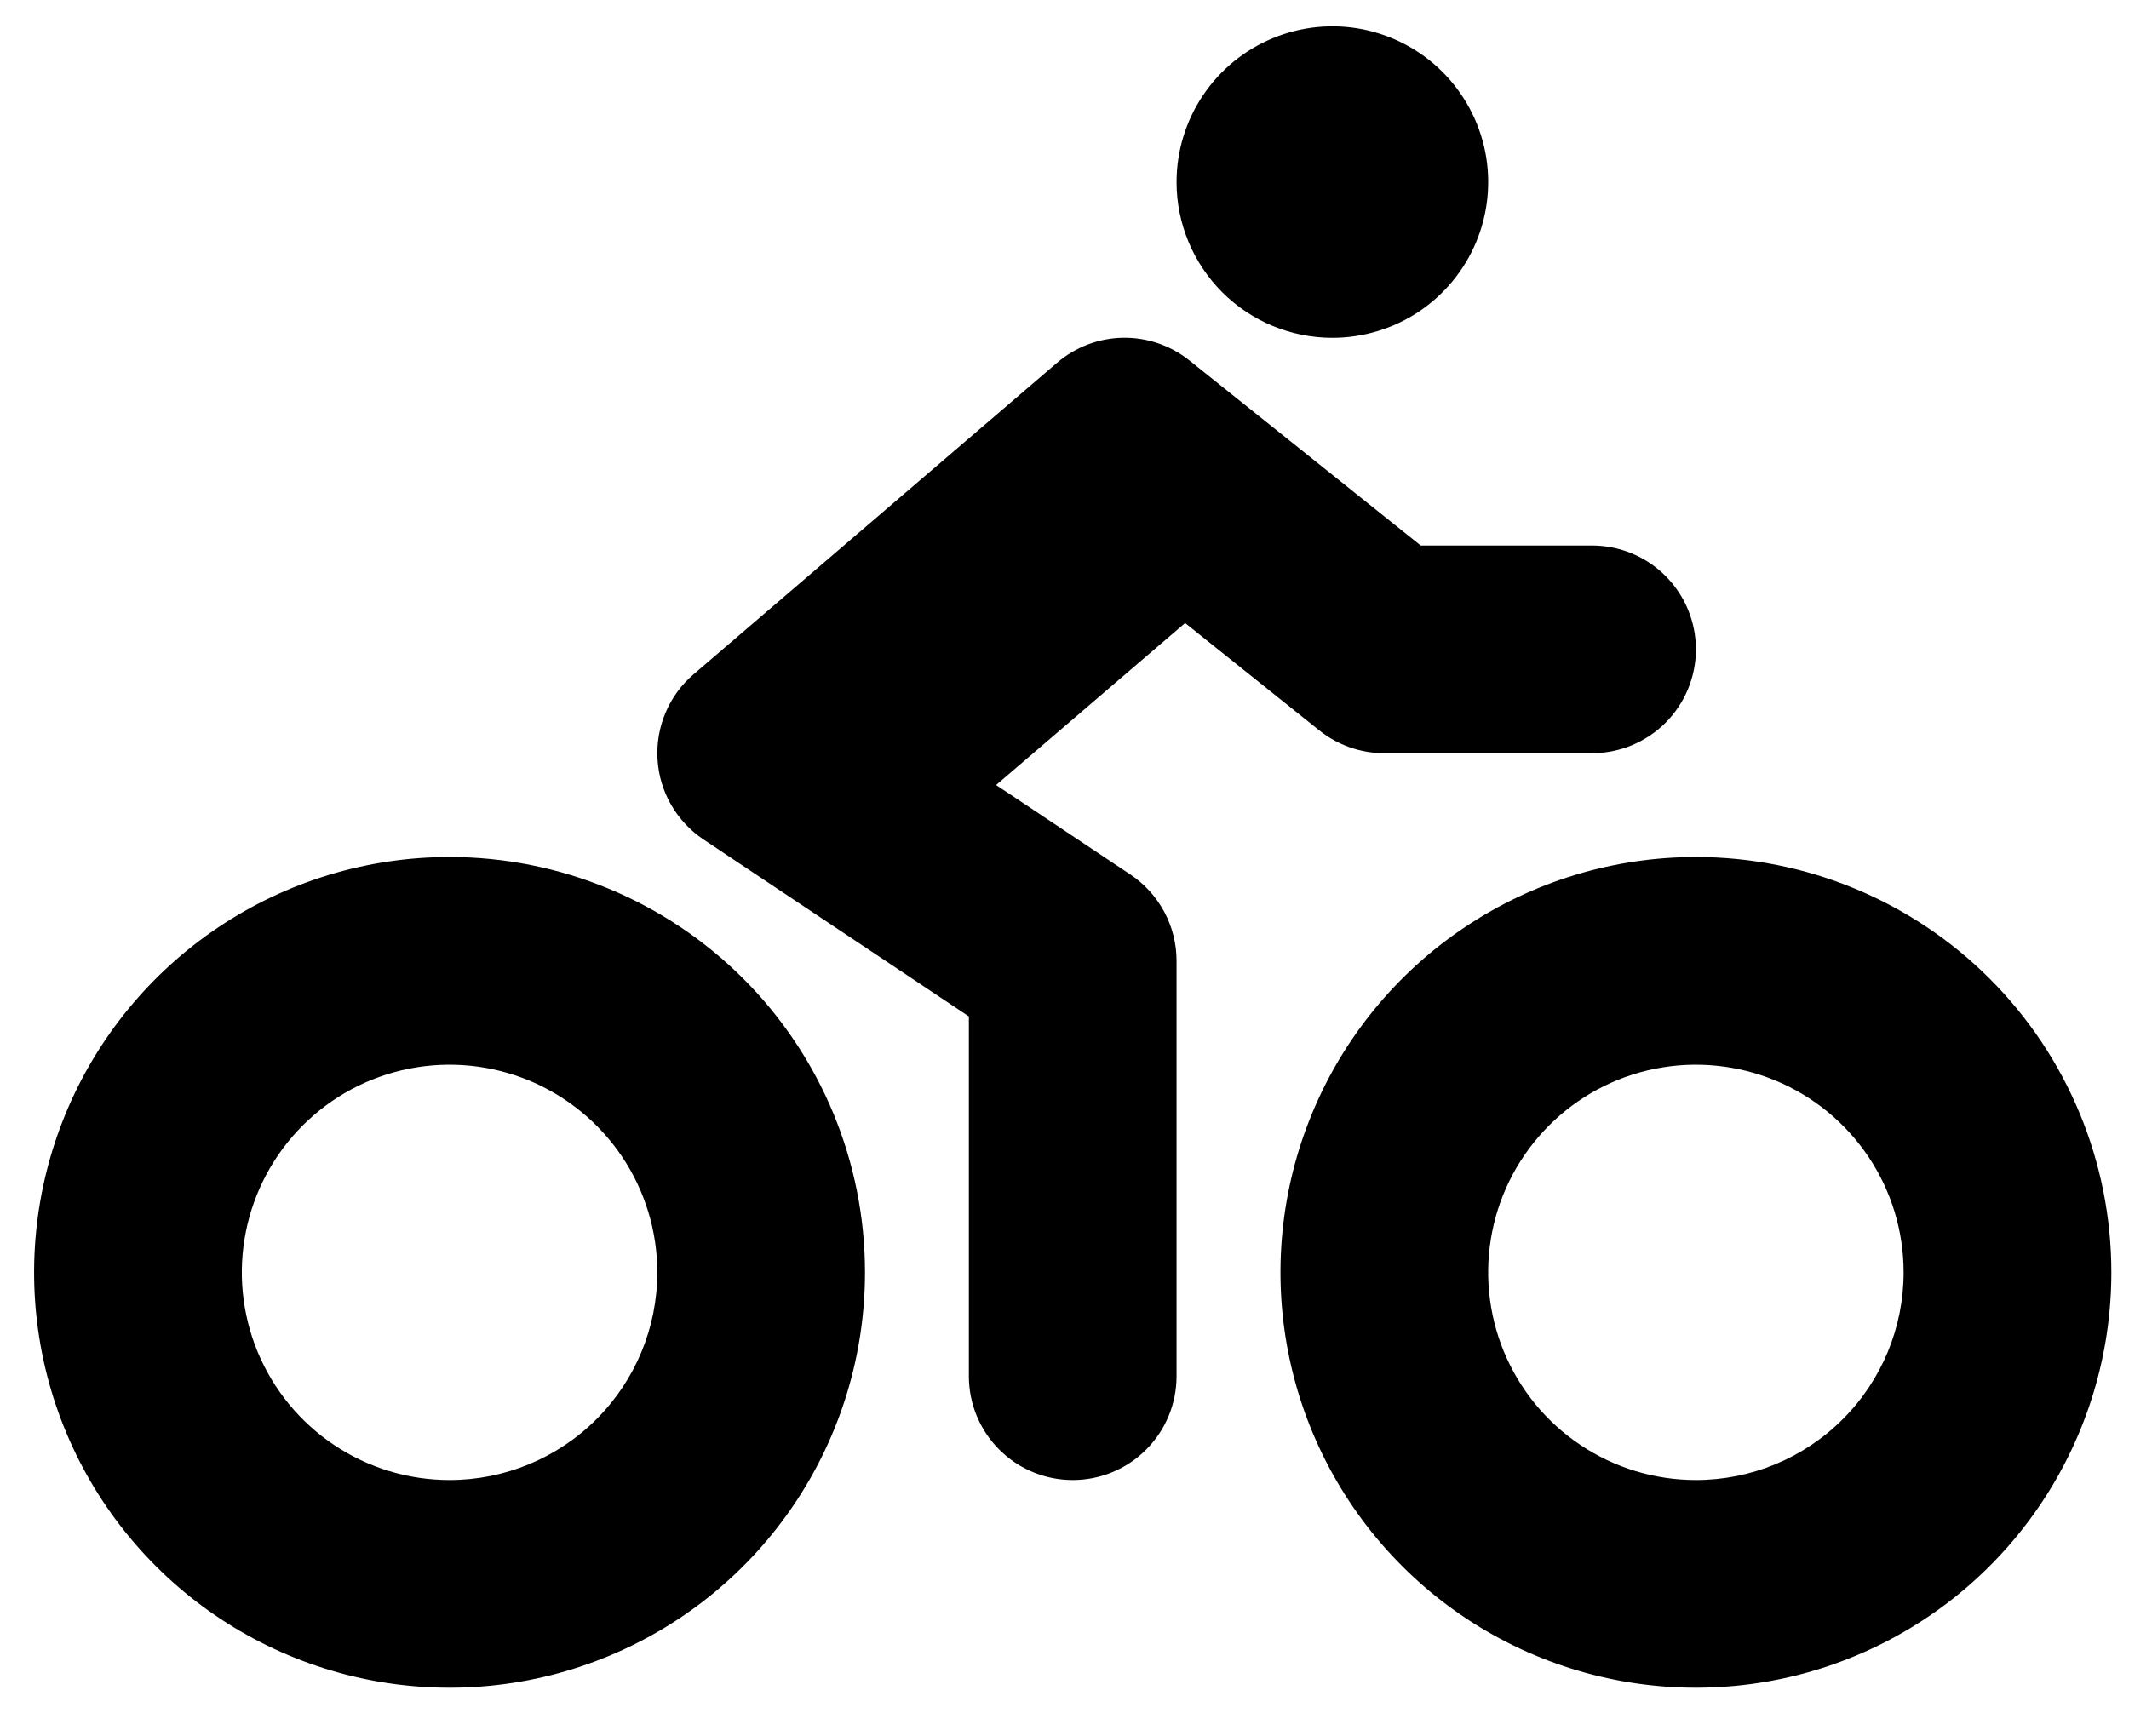 <svg width="38" height="31" viewBox="0 0 38 31" fill="none" xmlns="http://www.w3.org/2000/svg">
<g clip-path="url(#clip0_201_5823)">
<path d="M23.781 6.031C24.331 6.031 24.869 5.868 25.326 5.563C25.783 5.257 26.14 4.823 26.35 4.315C26.561 3.807 26.616 3.248 26.509 2.708C26.401 2.169 26.136 1.673 25.747 1.284C25.359 0.896 24.863 0.631 24.324 0.523C23.784 0.416 23.225 0.471 22.717 0.682C22.209 0.892 21.775 1.249 21.469 1.706C21.164 2.163 21 2.701 21 3.251C21 3.988 21.294 4.695 21.815 5.217C22.336 5.738 23.044 6.031 23.781 6.031ZM23.549 13.041C23.878 13.304 24.287 13.447 24.708 13.447H28.416C28.907 13.447 29.379 13.251 29.727 12.904C30.074 12.556 30.27 12.085 30.27 11.593C30.27 11.101 30.074 10.63 29.727 10.282C29.379 9.934 28.907 9.739 28.416 9.739H25.358L21.232 6.437C20.895 6.167 20.475 6.023 20.043 6.03C19.611 6.037 19.196 6.195 18.868 6.476L12.38 12.038C12.162 12.224 11.991 12.458 11.88 12.722C11.768 12.985 11.719 13.271 11.736 13.557C11.753 13.843 11.836 14.121 11.979 14.369C12.122 14.617 12.32 14.829 12.558 14.988L17.293 18.146V24.569C17.293 25.061 17.488 25.533 17.836 25.88C18.183 26.228 18.655 26.423 19.147 26.423C19.638 26.423 20.11 26.228 20.457 25.88C20.805 25.533 21 25.061 21 24.569V17.154C21 16.849 20.925 16.549 20.781 16.28C20.637 16.011 20.429 15.781 20.175 15.612L17.779 14.015L21.153 11.123L23.549 13.041ZM30.27 15.3C28.803 15.3 27.369 15.735 26.15 16.55C24.93 17.365 23.98 18.523 23.419 19.878C22.858 21.233 22.711 22.724 22.997 24.162C23.283 25.601 23.989 26.922 25.026 27.959C26.063 28.996 27.384 29.702 28.823 29.988C30.261 30.274 31.752 30.128 33.107 29.566C34.462 29.005 35.62 28.055 36.435 26.835C37.25 25.616 37.685 24.182 37.685 22.716C37.685 20.749 36.904 18.863 35.513 17.472C34.122 16.082 32.236 15.3 30.27 15.3ZM30.27 26.423C29.536 26.423 28.819 26.206 28.21 25.798C27.6 25.391 27.125 24.812 26.844 24.134C26.564 23.457 26.49 22.712 26.633 21.992C26.776 21.273 27.129 20.613 27.648 20.094C28.166 19.575 28.827 19.222 29.546 19.079C30.265 18.936 31.011 19.01 31.688 19.29C32.366 19.571 32.945 20.046 33.352 20.656C33.76 21.265 33.977 21.982 33.977 22.716C33.977 23.699 33.587 24.642 32.891 25.337C32.196 26.033 31.253 26.423 30.27 26.423ZM8.024 15.3C6.557 15.3 5.124 15.735 3.904 16.55C2.685 17.365 1.734 18.523 1.173 19.878C0.612 21.233 0.465 22.724 0.751 24.162C1.037 25.601 1.743 26.922 2.781 27.959C3.818 28.996 5.139 29.702 6.577 29.988C8.016 30.274 9.507 30.128 10.862 29.566C12.216 29.005 13.375 28.055 14.189 26.835C15.004 25.616 15.439 24.182 15.439 22.716C15.439 20.749 14.658 18.863 13.267 17.472C11.877 16.082 9.991 15.3 8.024 15.3ZM8.024 26.423C7.291 26.423 6.574 26.206 5.964 25.798C5.354 25.391 4.879 24.812 4.598 24.134C4.318 23.457 4.244 22.712 4.388 21.992C4.531 21.273 4.884 20.613 5.402 20.094C5.921 19.575 6.581 19.222 7.301 19.079C8.02 18.936 8.765 19.01 9.443 19.29C10.12 19.571 10.699 20.046 11.107 20.656C11.514 21.265 11.732 21.982 11.732 22.716C11.732 23.699 11.341 24.642 10.646 25.337C9.95 26.033 9.007 26.423 8.024 26.423Z" fill="black"/>
</g>
<defs>
<clipPath id="clip0_201_5823">
<rect width="37.076" height="29.661" fill="white" transform="translate(0.609 0.47)"/>
</clipPath>
</defs>
</svg>
